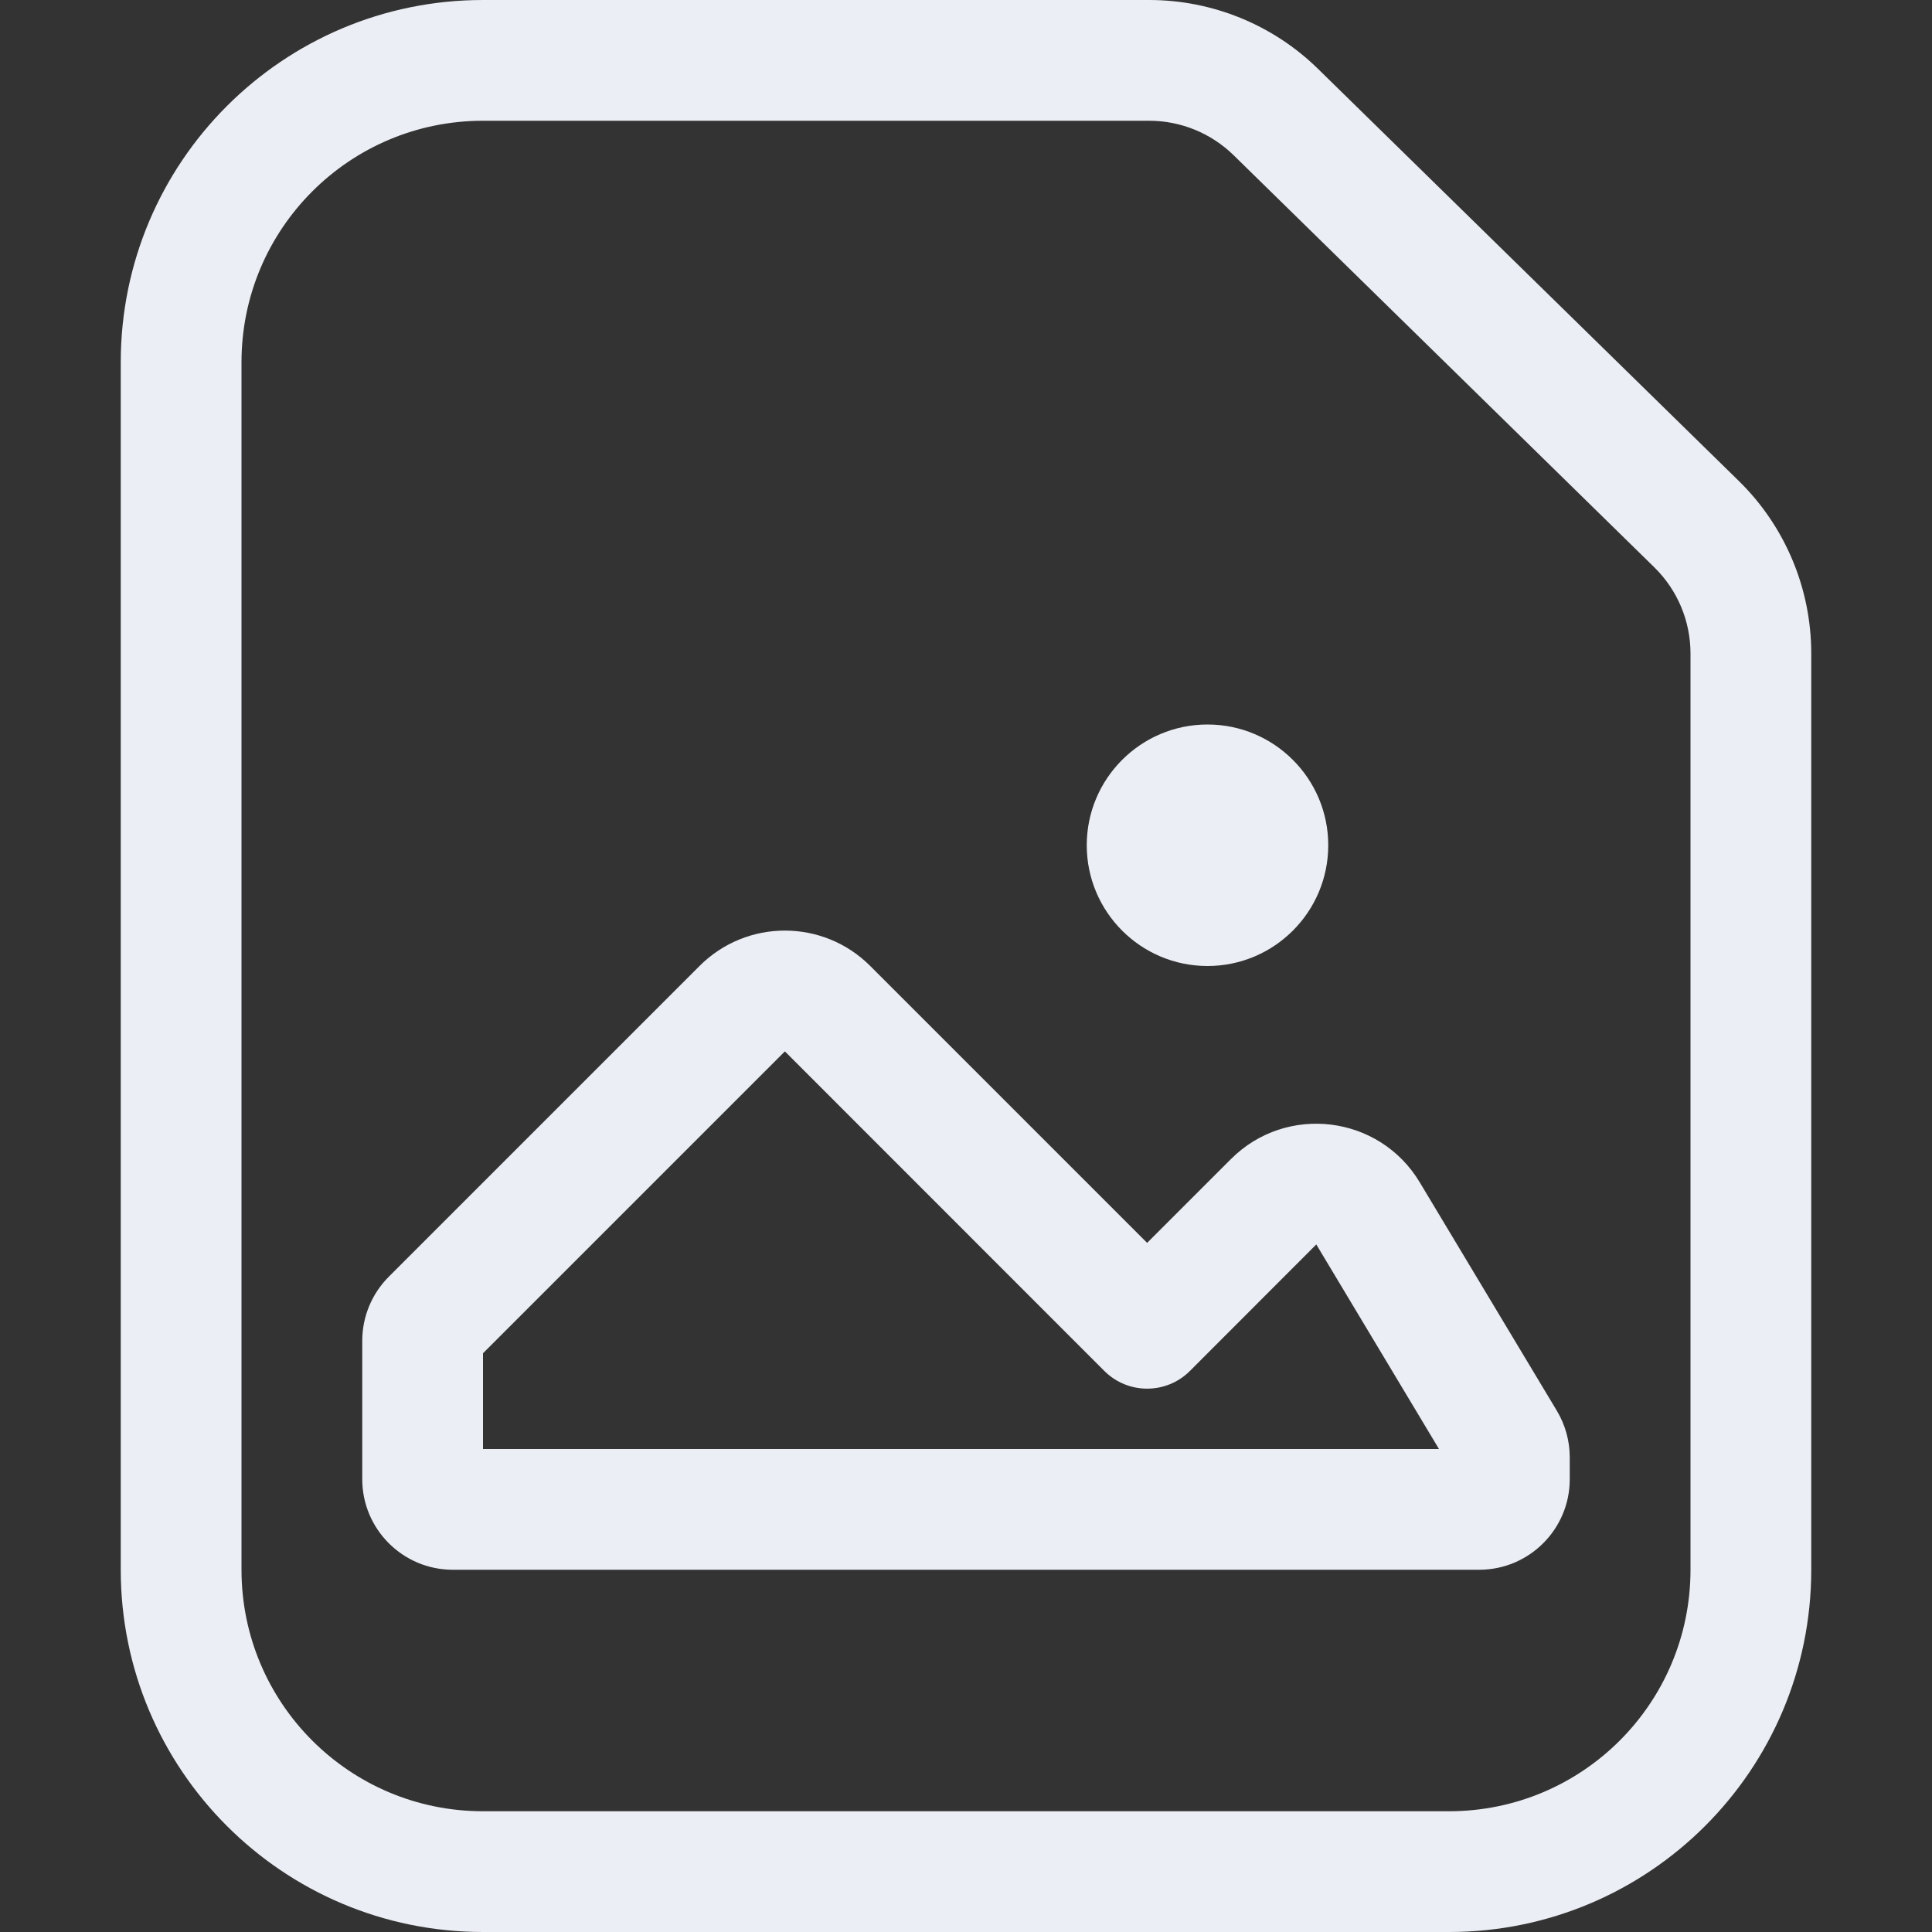 <svg width="16" height="16" viewBox="0 0 16 16" fill="none" xmlns="http://www.w3.org/2000/svg">
<rect x="0" y="0" width="16" height="16" fill="#333333" stroke="none"/>
<path fill-rule="evenodd" clip-rule="evenodd" d="M5.793 8C6.183 7.609 6.817 7.609 7.207 8L9.5 10.293L10.194 9.599C10.654 9.139 11.424 9.234 11.758 9.792L12.893 11.683C12.963 11.8 13 11.933 13 12.069V12.25C13 12.664 12.664 13 12.25 13H3.75C3.336 13 3 12.664 3 12.25V11.104C3 10.905 3.079 10.714 3.22 10.573L5.793 8ZM4 11.207V12H11.917L10.901 10.306L9.854 11.354C9.658 11.549 9.342 11.549 9.146 11.354L6.5 8.707L4 11.207Z" fill="#ebeef4"/>
<path d="M10 8C10.552 8 11 7.552 11 7C11 6.448 10.552 6 10 6C9.448 6 9 6.448 9 7C9 7.552 9.448 8 10 8Z" fill="#ebeef4"/>
<path fill-rule="evenodd" clip-rule="evenodd" d="M14.4 3.983L10.916 0.571C10.543 0.205 10.04 0 9.517 0H4C2.343 0 1 1.343 1 3V13C1 14.657 2.343 16 4 16H12C13.657 16 15 14.657 15 13V5.412C15 4.874 14.784 4.359 14.4 3.983ZM2 3V13C2 14.105 2.895 15 4 15H12C13.105 15 14 14.105 14 13V5.412C14 5.143 13.892 4.886 13.7 4.698L10.217 1.286C10.03 1.103 9.779 1 9.517 1H4C2.895 1 2 1.895 2 3Z" fill="#ebeef4"/>

</svg>
